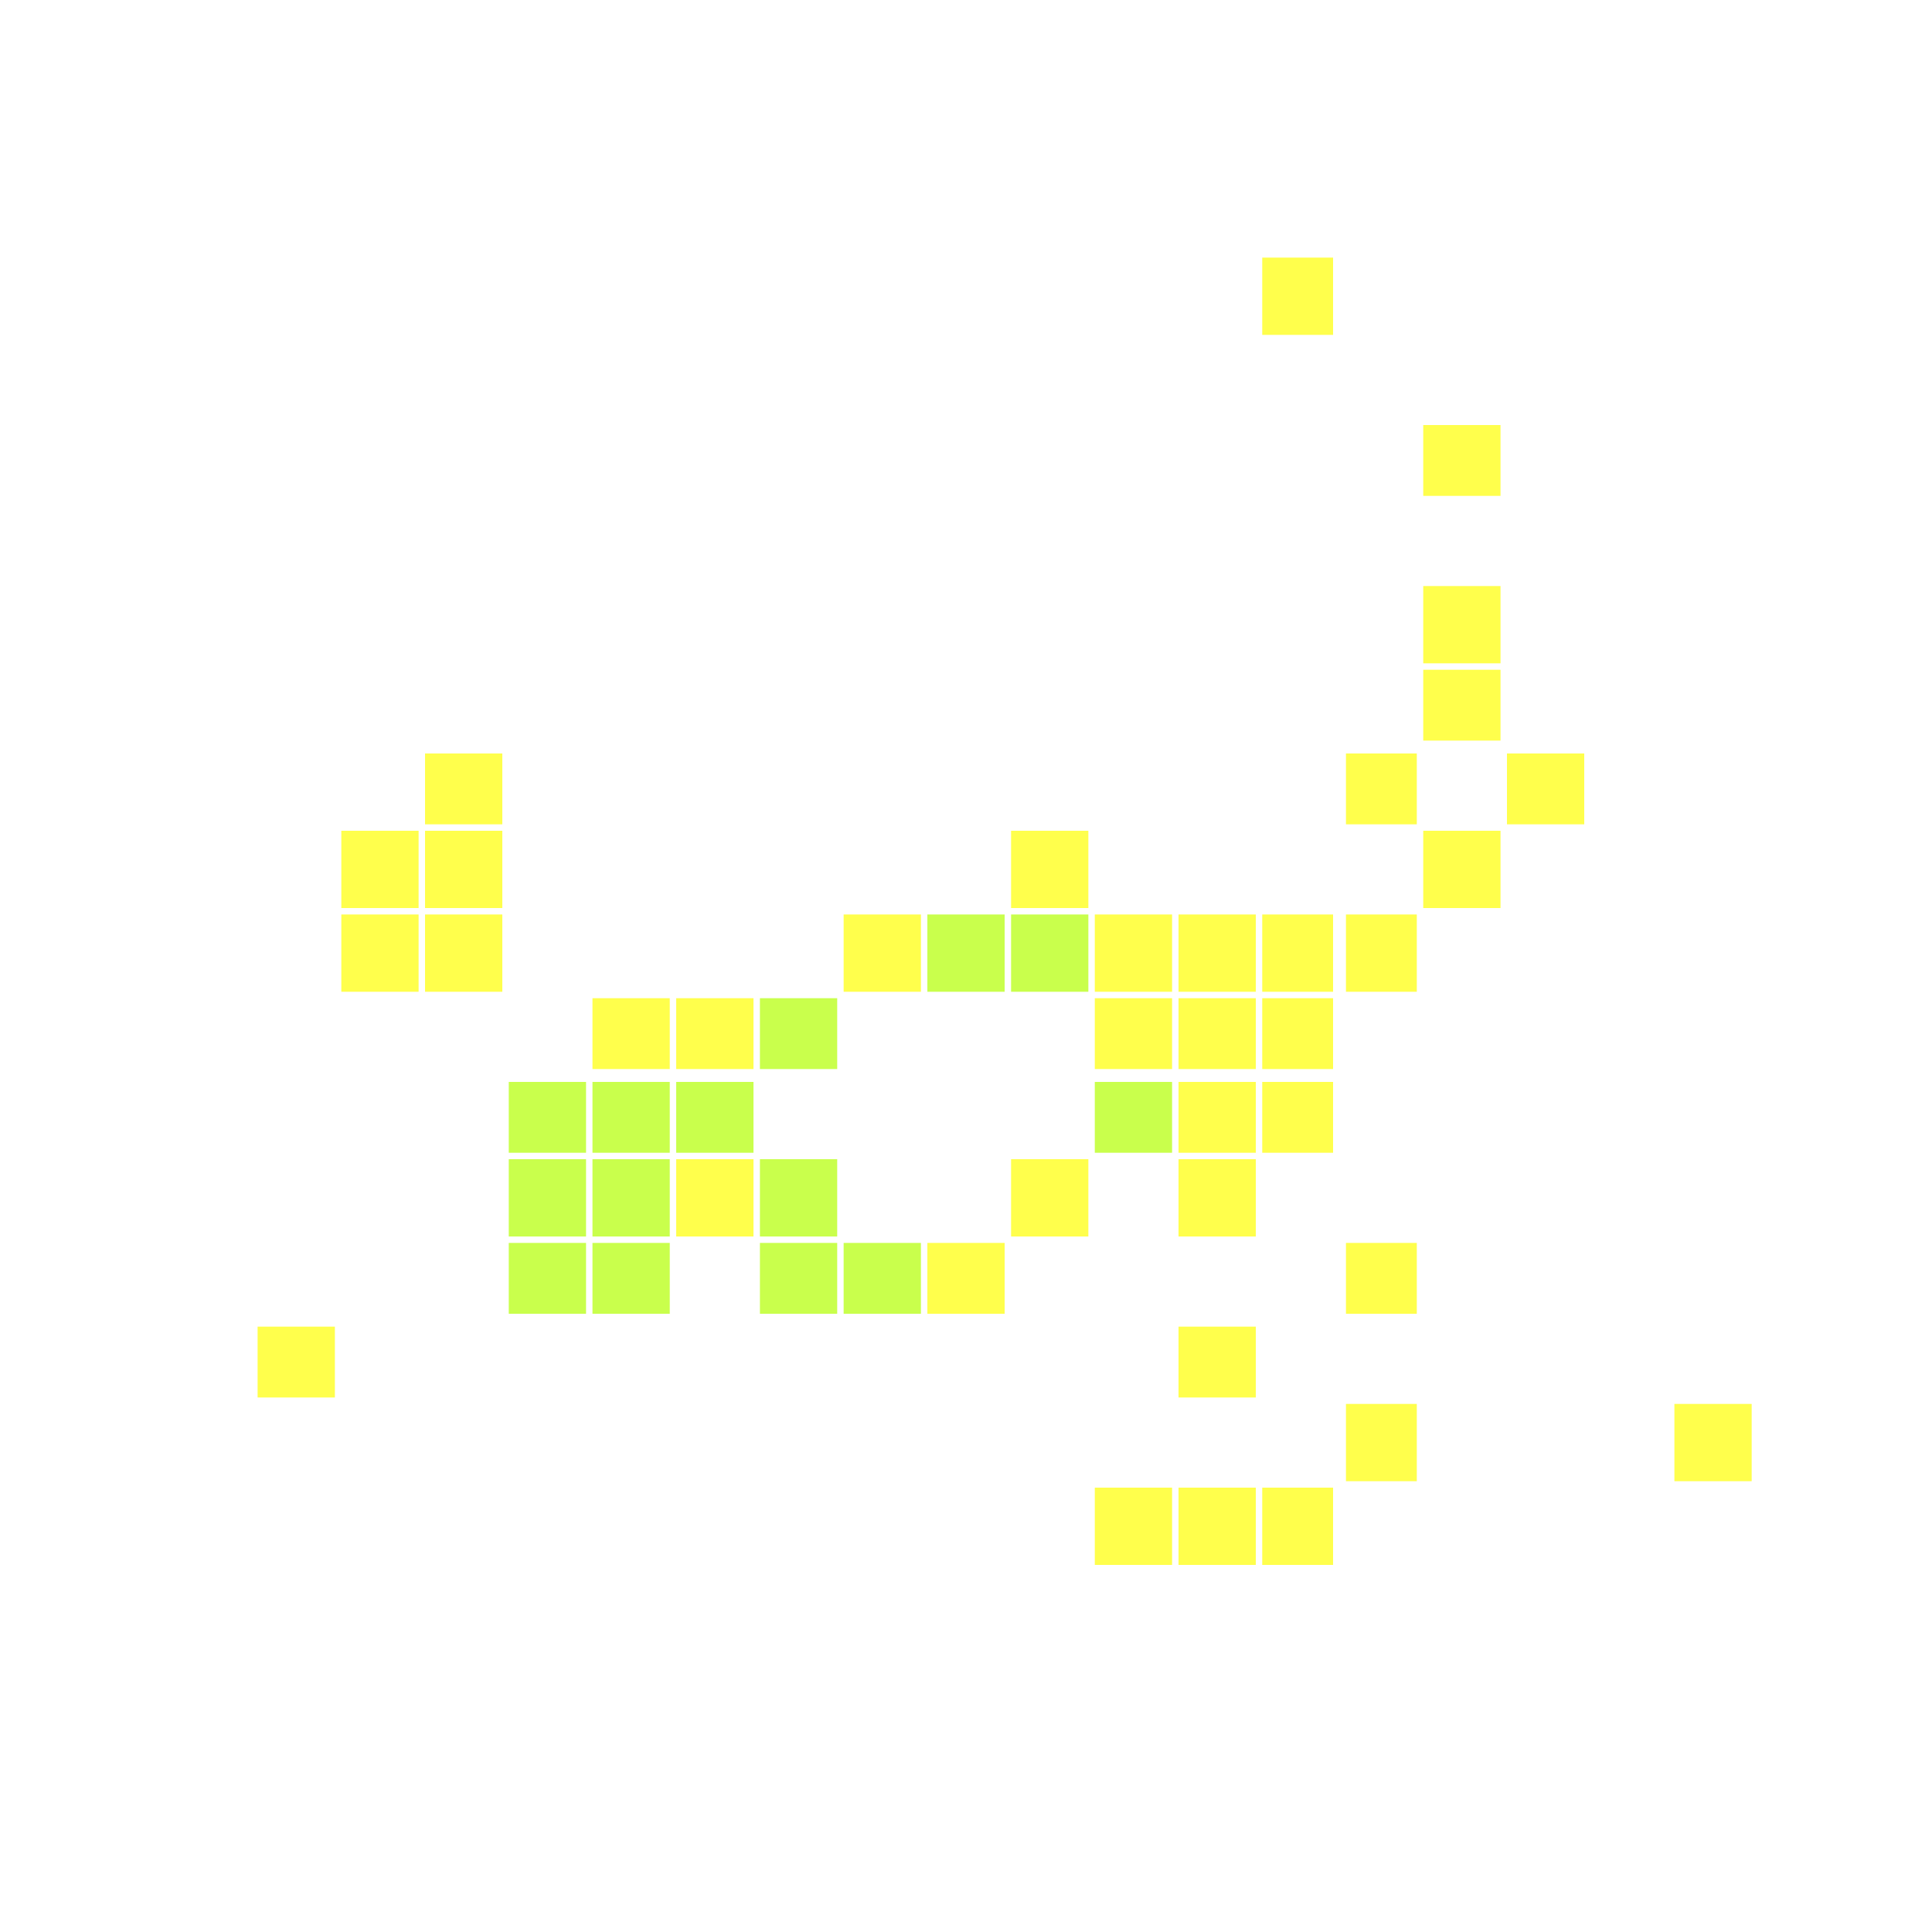 <svg xmlns="http://www.w3.org/2000/svg" width="300" height="300" viewBox="0 0 300 300" class="creatureMap" style="position:absolute;">
<defs>
<filter id="blur" x="-30%" y="-30%" width="160%" height="160%"><feGaussianBlur stdDeviation="3" />
</filter>
<pattern id="pattern-untameable" width="10" height="10" patternTransform="rotate(135)" patternUnits="userSpaceOnUse"><rect width="4" height="10" fill="black"></rect>
</pattern>
<filter id="groupStroke"><feFlood result="outsideColor" flood-color="black"/><feMorphology in="SourceAlpha" operator="dilate" radius="2"/><feComposite result="strokeoutline1" in="outsideColor" operator="in"/><feComposite result="strokeoutline2" in="strokeoutline1" in2="SourceAlpha" operator="out"/><feGaussianBlur in="strokeoutline2" result="strokeblur" stdDeviation="1"/>
</filter>
<style>
.spawningMap-very-common { fill: #0F0;}
.spawningMap-common { fill: #B2FF00;}
.spawningMap-uncommon { fill: #FF0;}
.spawningMap-very-uncommon { fill: #FC0;}
.spawningMap-rare { fill: #F60;}
.spawningMap-very-rare { fill: #F00; }.spawning-map-point {stroke:black; stroke-width:1;}
</style>
</defs>
<g filter="url(#blur)" opacity="0.7">
<g class="spawningMap-uncommon"><rect x="260" y="218" width="12" height="12" /><rect x="53" y="129" width="12" height="12" /><rect x="53" y="142" width="12" height="12" /><rect x="40" y="206" width="12" height="11" /><rect x="183" y="155" width="12" height="11" /><rect x="66" y="117" width="12" height="11" /><rect x="66" y="129" width="12" height="12" /><rect x="66" y="142" width="12" height="12" /><rect x="92" y="155" width="12" height="11" /><rect x="105" y="155" width="12" height="11" /><rect x="105" y="180" width="12" height="12" /><rect x="131" y="142" width="12" height="12" /><rect x="157" y="129" width="12" height="12" /><rect x="157" y="180" width="12" height="12" /><rect x="144" y="193" width="12" height="11" /><rect x="183" y="142" width="12" height="12" /><rect x="170" y="142" width="12" height="12" /><rect x="170" y="155" width="12" height="11" /><rect x="183" y="168" width="12" height="11" /><rect x="183" y="180" width="12" height="12" /><rect x="183" y="206" width="12" height="11" /><rect x="170" y="231" width="12" height="12" /><rect x="183" y="231" width="12" height="12" /><rect x="196" y="40" width="11" height="12" /><rect x="209" y="117" width="11" height="11" /><rect x="209" y="142" width="11" height="12" /><rect x="196" y="142" width="11" height="12" /><rect x="196" y="155" width="11" height="11" /><rect x="196" y="168" width="11" height="11" /><rect x="209" y="193" width="11" height="11" /><rect x="209" y="218" width="11" height="12" /><rect x="196" y="231" width="11" height="12" /><rect x="221" y="66" width="12" height="11" /><rect x="221" y="91" width="12" height="12" /><rect x="221" y="104" width="12" height="11" /><rect x="234" y="117" width="12" height="11" /><rect x="221" y="129" width="12" height="12" />
</g>
<g class="spawningMap-common"><rect x="79" y="168" width="12" height="11" /><rect x="79" y="180" width="12" height="12" /><rect x="79" y="193" width="12" height="11" /><rect x="105" y="168" width="12" height="11" /><rect x="92" y="168" width="12" height="11" /><rect x="92" y="180" width="12" height="12" /><rect x="92" y="193" width="12" height="11" /><rect x="118" y="155" width="12" height="11" /><rect x="118" y="180" width="12" height="12" /><rect x="131" y="193" width="12" height="11" /><rect x="118" y="193" width="12" height="11" /><rect x="157" y="142" width="12" height="12" /><rect x="144" y="142" width="12" height="12" /><rect x="170" y="168" width="12" height="11" />
</g>
</g>
<g class="spawning-map-point" opacity="0.8">
</g>
</svg>